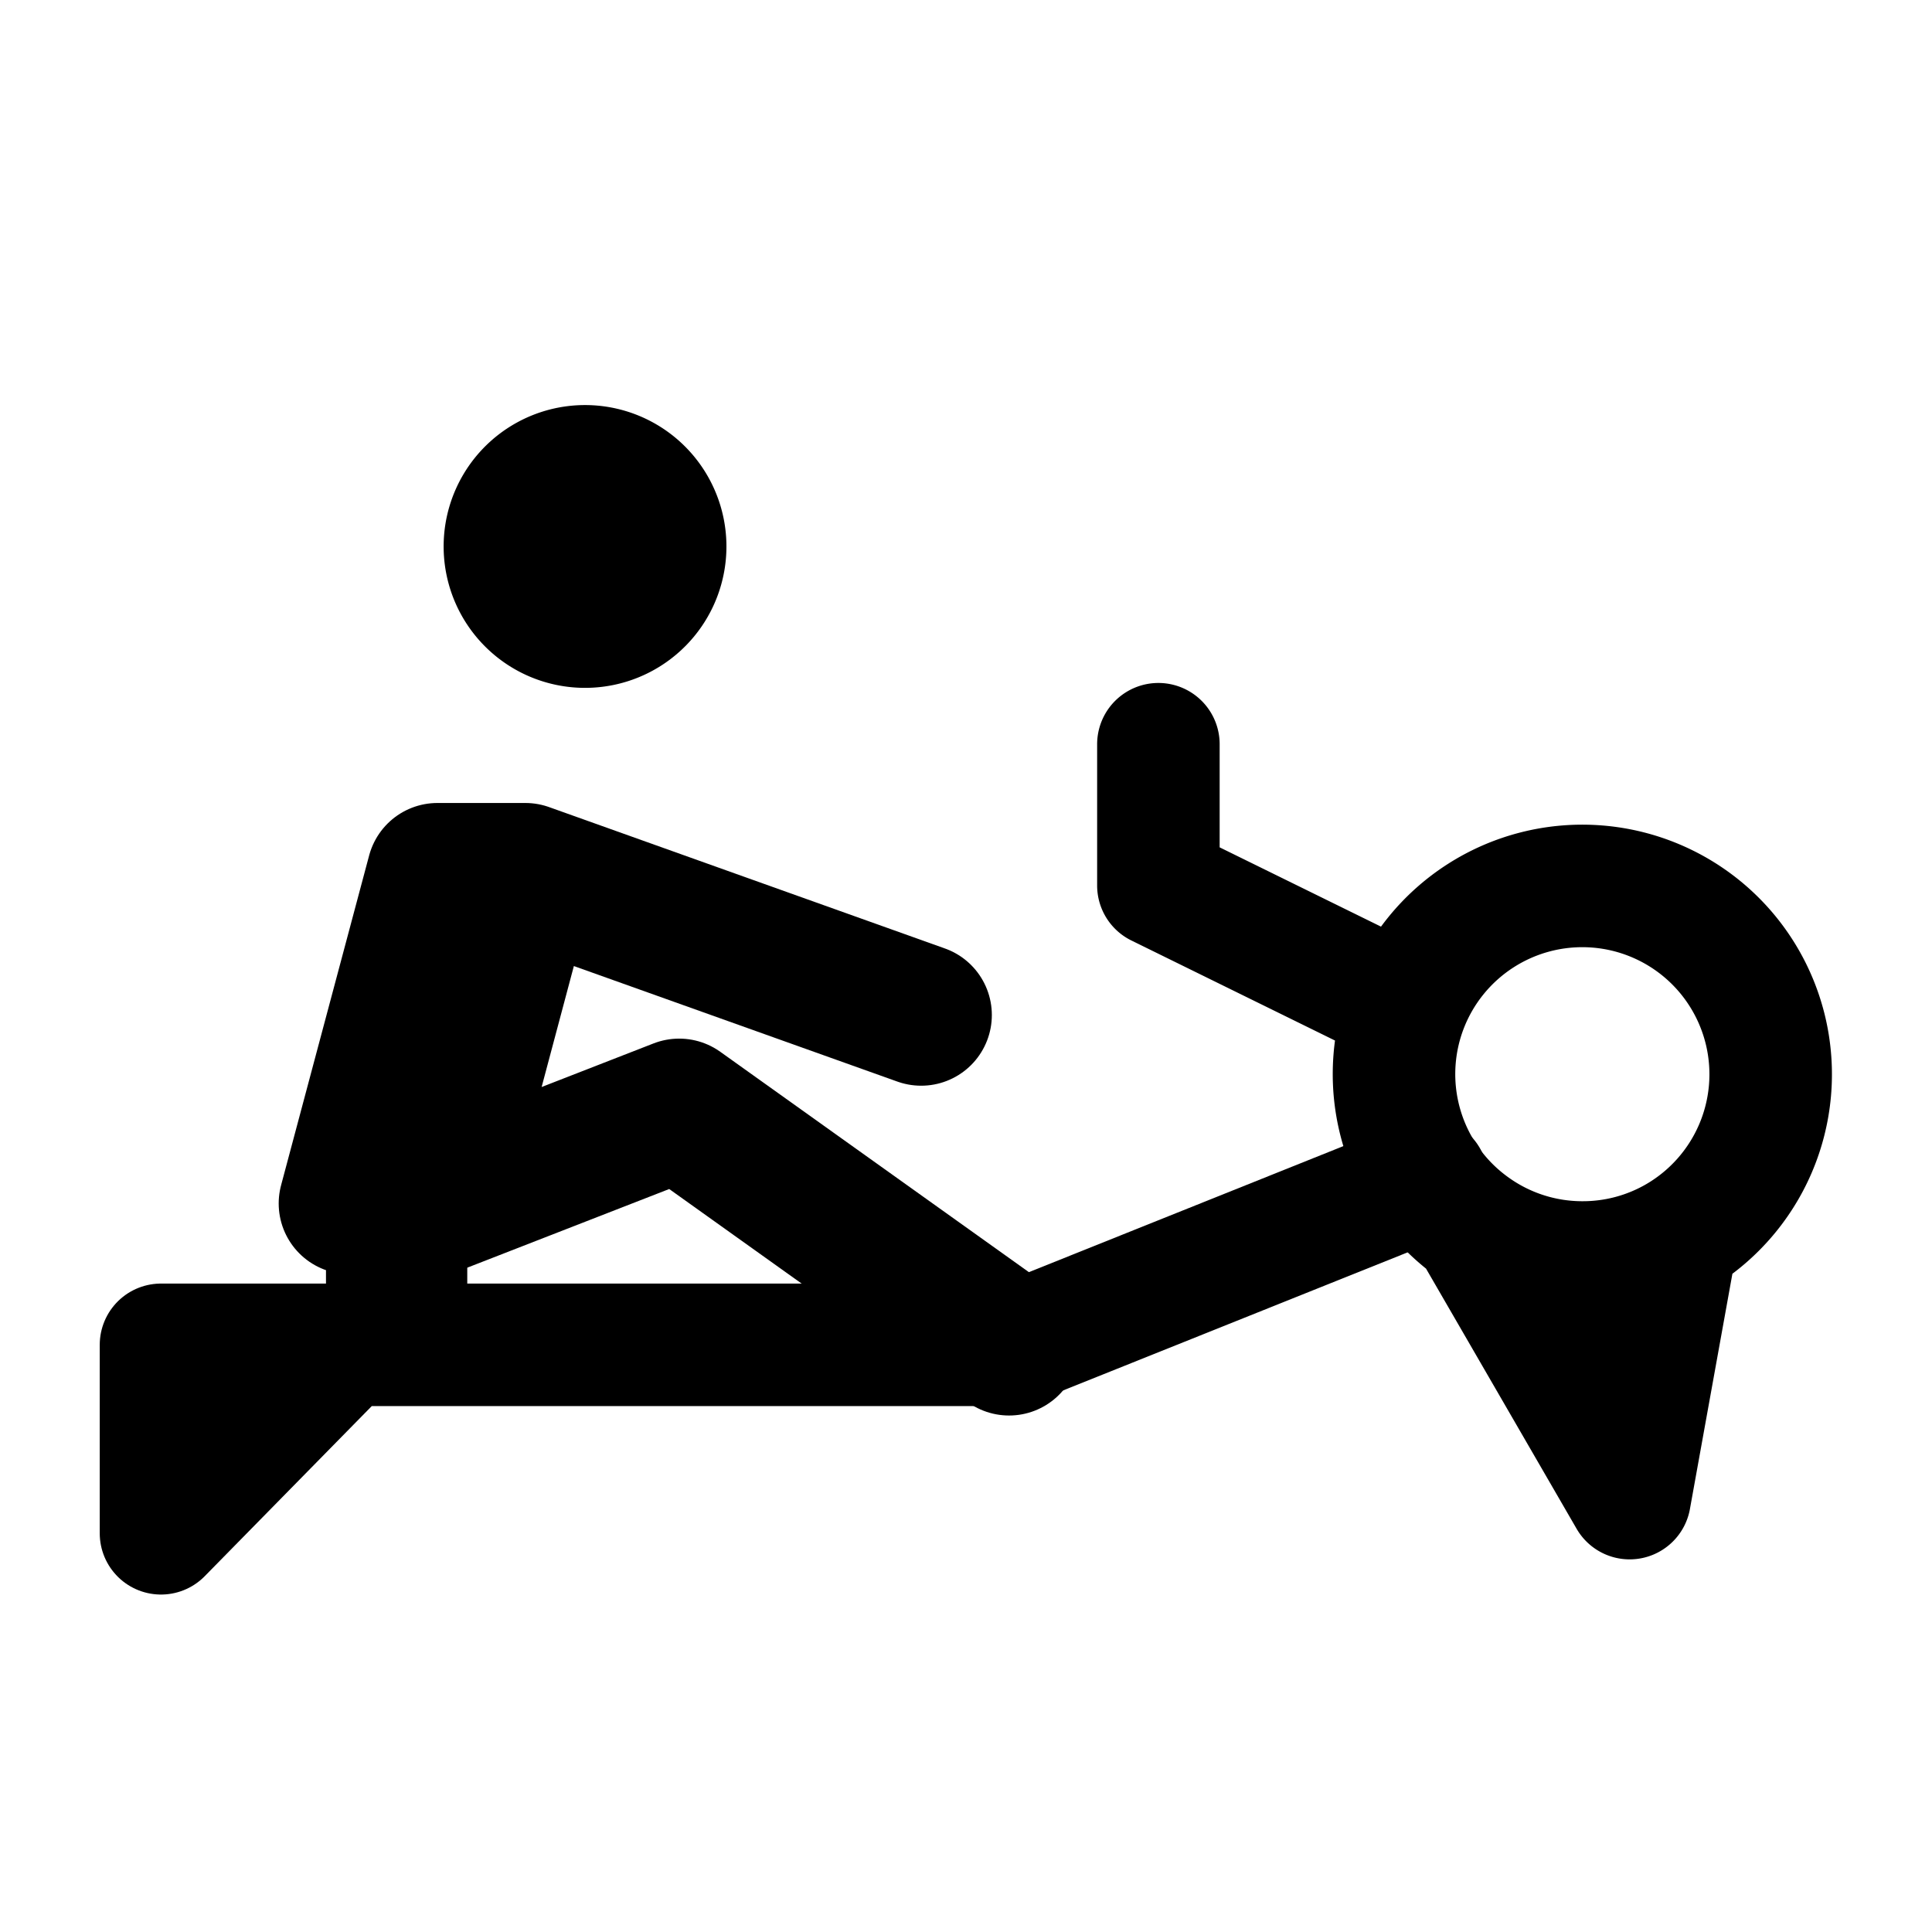 <svg xmlns="http://www.w3.org/2000/svg" width="24" height="24"><g fill="none" stroke="currentColor"><path stroke-linecap="round" stroke-linejoin="round" stroke-width="1.756" d="M6.526 10.853 5.434 14.95m1.092-4.097 4.917 1.756m-4.917-1.756H5.434L4.34 14.95h1.093m0 0 3.004-1.17 4.098 2.926"/><path stroke-linecap="round" stroke-linejoin="round" stroke-width="1.522" d="m17.724 14.642-5.15 2.064H4.297m0 0H2v2.341l2.298-2.34Z"/><path stroke-linecap="round" stroke-linejoin="round" stroke-width="1.522" d="M18.297 15.246a2.33 2.33 0 0 0 1.362.437 2.33 2.33 0 0 0 1.17-.313m-2.532-.124a2.338 2.338 0 0 1-.828-2.733m.828 2.733 1.947 3.364.585-3.24m0 0a2.34 2.34 0 1 0-3.36-2.857m0 0L14.39 11V9.245"/><path fill="currentColor" stroke-width="1.415" d="M8.316 6.756a1.049 1.049 0 1 1-2.097 0 1.049 1.049 0 0 1 2.097 0Z"/><path stroke-linecap="round" stroke-linejoin="round" stroke-width=".585" d="M4.341 15.536h1.17"/><path fill="currentColor" stroke-linecap="round" stroke-linejoin="round" stroke-width=".585" d="M5.512 16.325v-.979h-1.17v.98h1.17Z"/></g></svg>